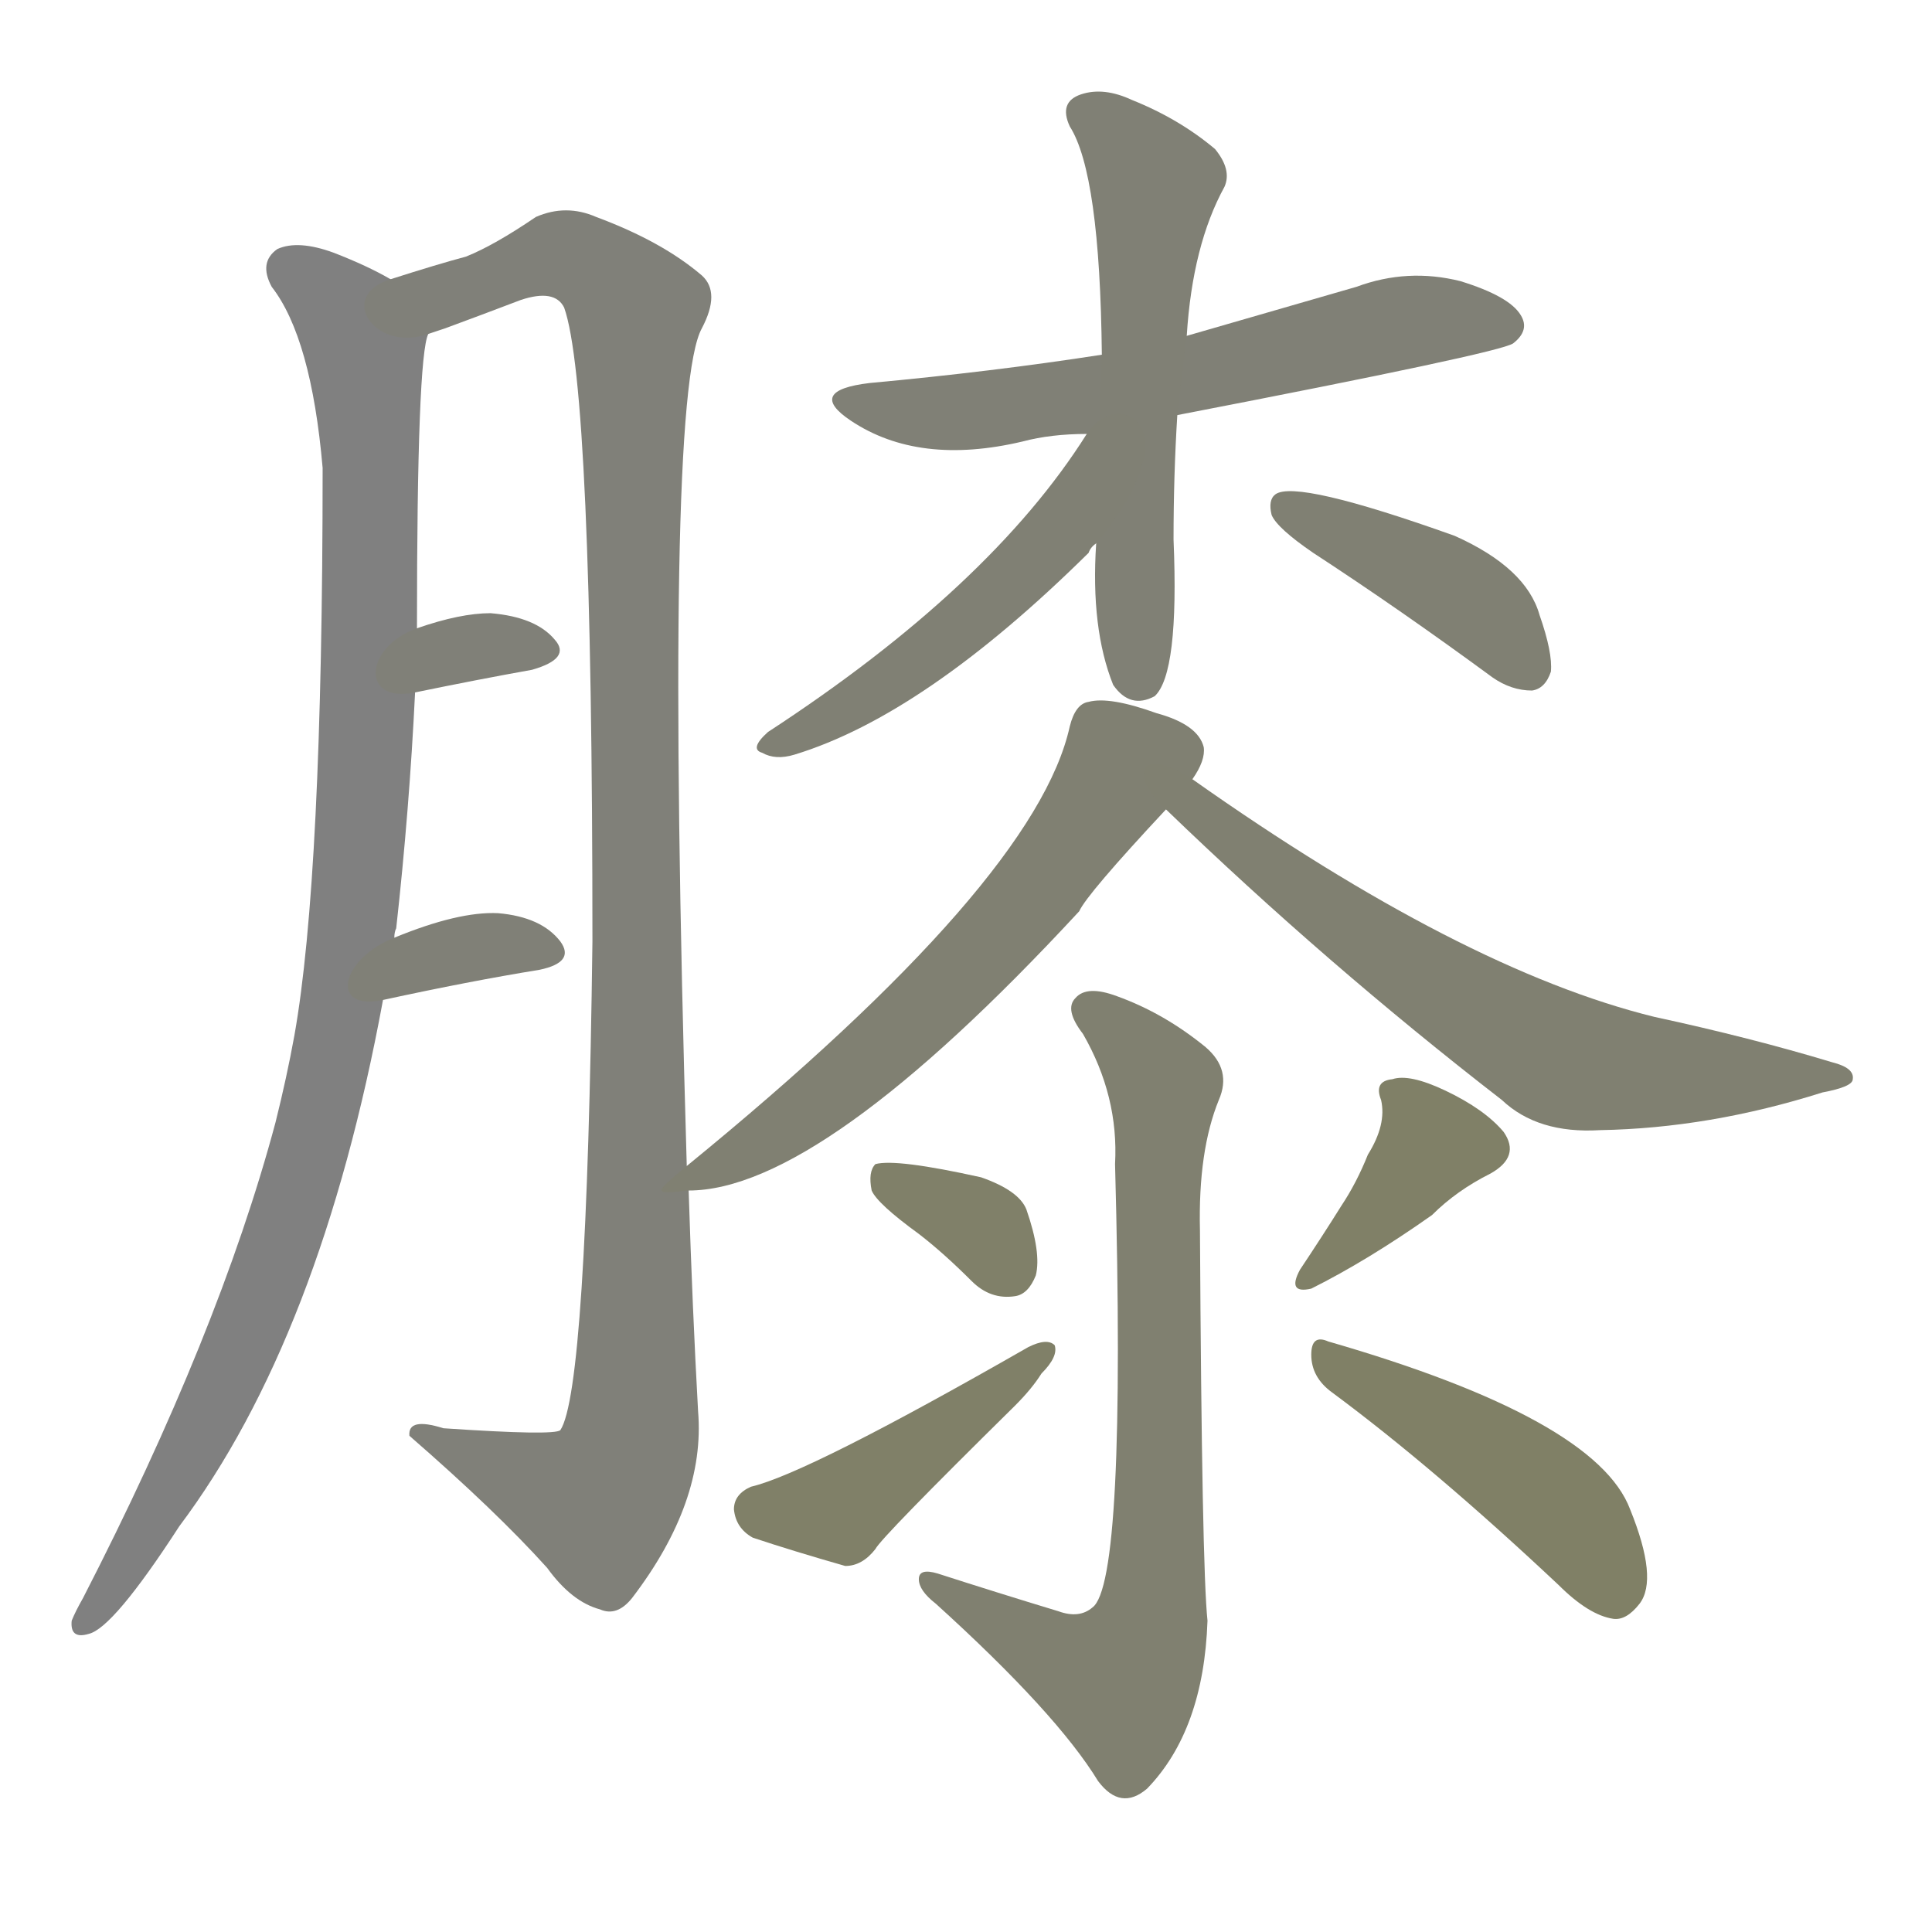 <svg version="1.1" viewBox="0 0 1024 1024" xmlns="http://www.w3.org/2000/svg">
  
  <g transform="scale(1, -1) translate(0, -900)">
    <style type="text/css">
        .stroke1 {fill: #808080;}
        .stroke2 {fill: #808079;}
        .stroke3 {fill: #808078;}
        .stroke4 {fill: #808077;}
        .stroke5 {fill: #808076;}
        .stroke6 {fill: #808075;}
        .stroke7 {fill: #808074;}
        .stroke8 {fill: #808073;}
        .stroke9 {fill: #808072;}
        .stroke10 {fill: #808071;}
        .stroke11 {fill: #808070;}
        .stroke12 {fill: #808069;}
        .stroke13 {fill: #808068;}
        .stroke14 {fill: #808067;}
        .stroke15 {fill: #808066;}
        .stroke16 {fill: #808065;}
        .stroke17 {fill: #808064;}
        .stroke18 {fill: #808063;}
        .stroke19 {fill: #808062;}
        .stroke20 {fill: #808061;}
        text {
            font-family: Helvetica;
            font-size: 50px;
            fill: #808060;
            paint-order: stroke;
            stroke: #000000;
            stroke-width: 4px;
            stroke-linecap: butt;
            stroke-linejoin: miter;
            font-weight: 800;
        }
    </style>

    <path d="M 207 752 Q 195 759 177 766 Q 158 773 147 768 Q 137 761 144 748 Q 165 721 171 652 Q 171 435 156 351 Q 152 329 146 305 Q 116 193 44 53 Q 40 46 38 41 Q 37 31 47 34 Q 60 37 95 91 Q 170 191 203 370 L 209 403 Q 209 406 210 408 Q 217 471 220 533 L 221 567 Q 221 711 227 723 C 230 741 230 741 207 752 Z" class="stroke1"/>
    <path d="M 364 282 Q 352 690 372 726 Q 382 745 372 754 Q 351 772 316 785 Q 300 792 284 785 Q 262 770 247 764 Q 232 760 207 752 C 178 743 199 713 227 723 Q 230 724 236 726 Q 255 733 276 741 Q 294 747 299 737 Q 314 695 314 401 Q 311 163 297 142 Q 294 139 235 143 Q 216 149 217 139 Q 263 99 290 69 Q 303 51 318 47 Q 327 43 335 53 Q 374 104 370 152 Q 367 206 365 269 L 364 282 Z" class="stroke2"/>
    <path d="M 220 533 Q 254 540 282 545 Q 303 551 294 561 Q 284 573 260 575 Q 244 575 221 567 C 193 557 191 527 220 533 Z" class="stroke3"/>
    <path d="M 203 370 Q 249 380 286 386 Q 305 390 297 401 Q 287 414 264 416 Q 243 417 209 403 C 181 392 174 364 203 370 Z" class="stroke4"/>
    <path d="M 624 680 Q 795 713 802 718 Q 811 725 806 733 Q 800 743 774 751 Q 746 758 719 748 Q 674 735 629 722 L 584 712 Q 526 703 461 697 Q 427 693 451 677 Q 487 653 542 666 Q 557 670 576 670 L 624 680 Z" class="stroke5"/>
    <path d="M 581 612 Q 578 567 590 537 Q 599 524 612 531 Q 625 543 622 614 Q 622 648 624 680 L 629 722 Q 632 770 649 801 Q 653 810 644 821 Q 625 837 600 847 Q 585 854 573 850 Q 561 846 567 833 Q 583 808 584 712 L 581 612 Z" class="stroke6"/>
    <path d="M 576 670 Q 525 589 407 512 Q 397 503 404 501 Q 411 497 421 500 Q 490 521 577 607 Q 578 610 581 612 C 634 676 592 695 576 670 Z" class="stroke7"/>
    <path d="M 696 607 Q 742 577 791 541 Q 801 534 812 534 Q 819 535 822 544 Q 823 554 816 574 Q 809 599 771 616 Q 687 646 676 638 Q 672 635 674 627 Q 677 620 696 607 Z" class="stroke8"/>
    <path d="M 632 487 Q 639 497 638 504 Q 635 516 613 522 Q 588 531 577 528 Q 570 527 567 515 Q 549 433 364 282 C 346 267 346 267 365 269 Q 435 269 572 417 Q 576 426 618 471 L 632 487 Z" class="stroke9"/>
    <path d="M 618 471 Q 703 389 796 317 Q 815 299 848 301 Q 906 302 966 321 Q 982 324 982 328 Q 983 334 971 337 Q 928 350 877 361 Q 775 386 632 487 C 607 504 596 492 618 471 Z" class="stroke10"/>
    <path d="M 561 46 Q 528 56 497 66 Q 487 69 487 63 Q 487 57 496 50 Q 560 -8 582 -44 Q 594 -60 608 -48 Q 638 -17 640 41 Q 637 69 636 248 Q 635 290 646 317 Q 653 333 639 345 Q 617 363 592 372 Q 576 378 570 371 Q 564 365 574 352 Q 593 319 591 283 Q 597 61 579 48 Q 572 42 561 46 Z" class="stroke11"/>
    <path d="M 487 246 Q 500 236 515 221 Q 525 211 538 213 Q 545 214 549 224 Q 552 236 544 259 Q 540 269 520 276 Q 475 286 464 283 Q 460 279 462 269 Q 465 262 487 246 Z" class="stroke12"/>
    <path d="M 398 112 Q 389 108 389 100 Q 390 90 399 85 Q 420 78 448 70 Q 457 70 464 79 Q 467 85 538 155 Q 547 164 552 172 Q 561 181 559 187 Q 555 191 545 186 Q 428 119 398 112 Z" class="stroke13"/>
    <path d="M 725 288 Q 719 273 711 261 Q 701 245 689 227 Q 682 214 695 217 Q 725 232 759 256 Q 772 269 790 278 Q 806 287 797 300 Q 787 312 766 322 Q 747 331 738 328 Q 728 327 732 317 Q 735 304 725 288 Z" class="stroke14"/>
    <path d="M 706 162 Q 760 122 826 60 Q 842 44 855 42 Q 862 41 869 50 Q 879 63 864 100 Q 846 148 704 189 Q 695 193 695 182 Q 695 170 706 162 Z" class="stroke15"/>
    
    
    
    
    
    
    
    
    
    
    
    
    
    
    </g>
</svg>